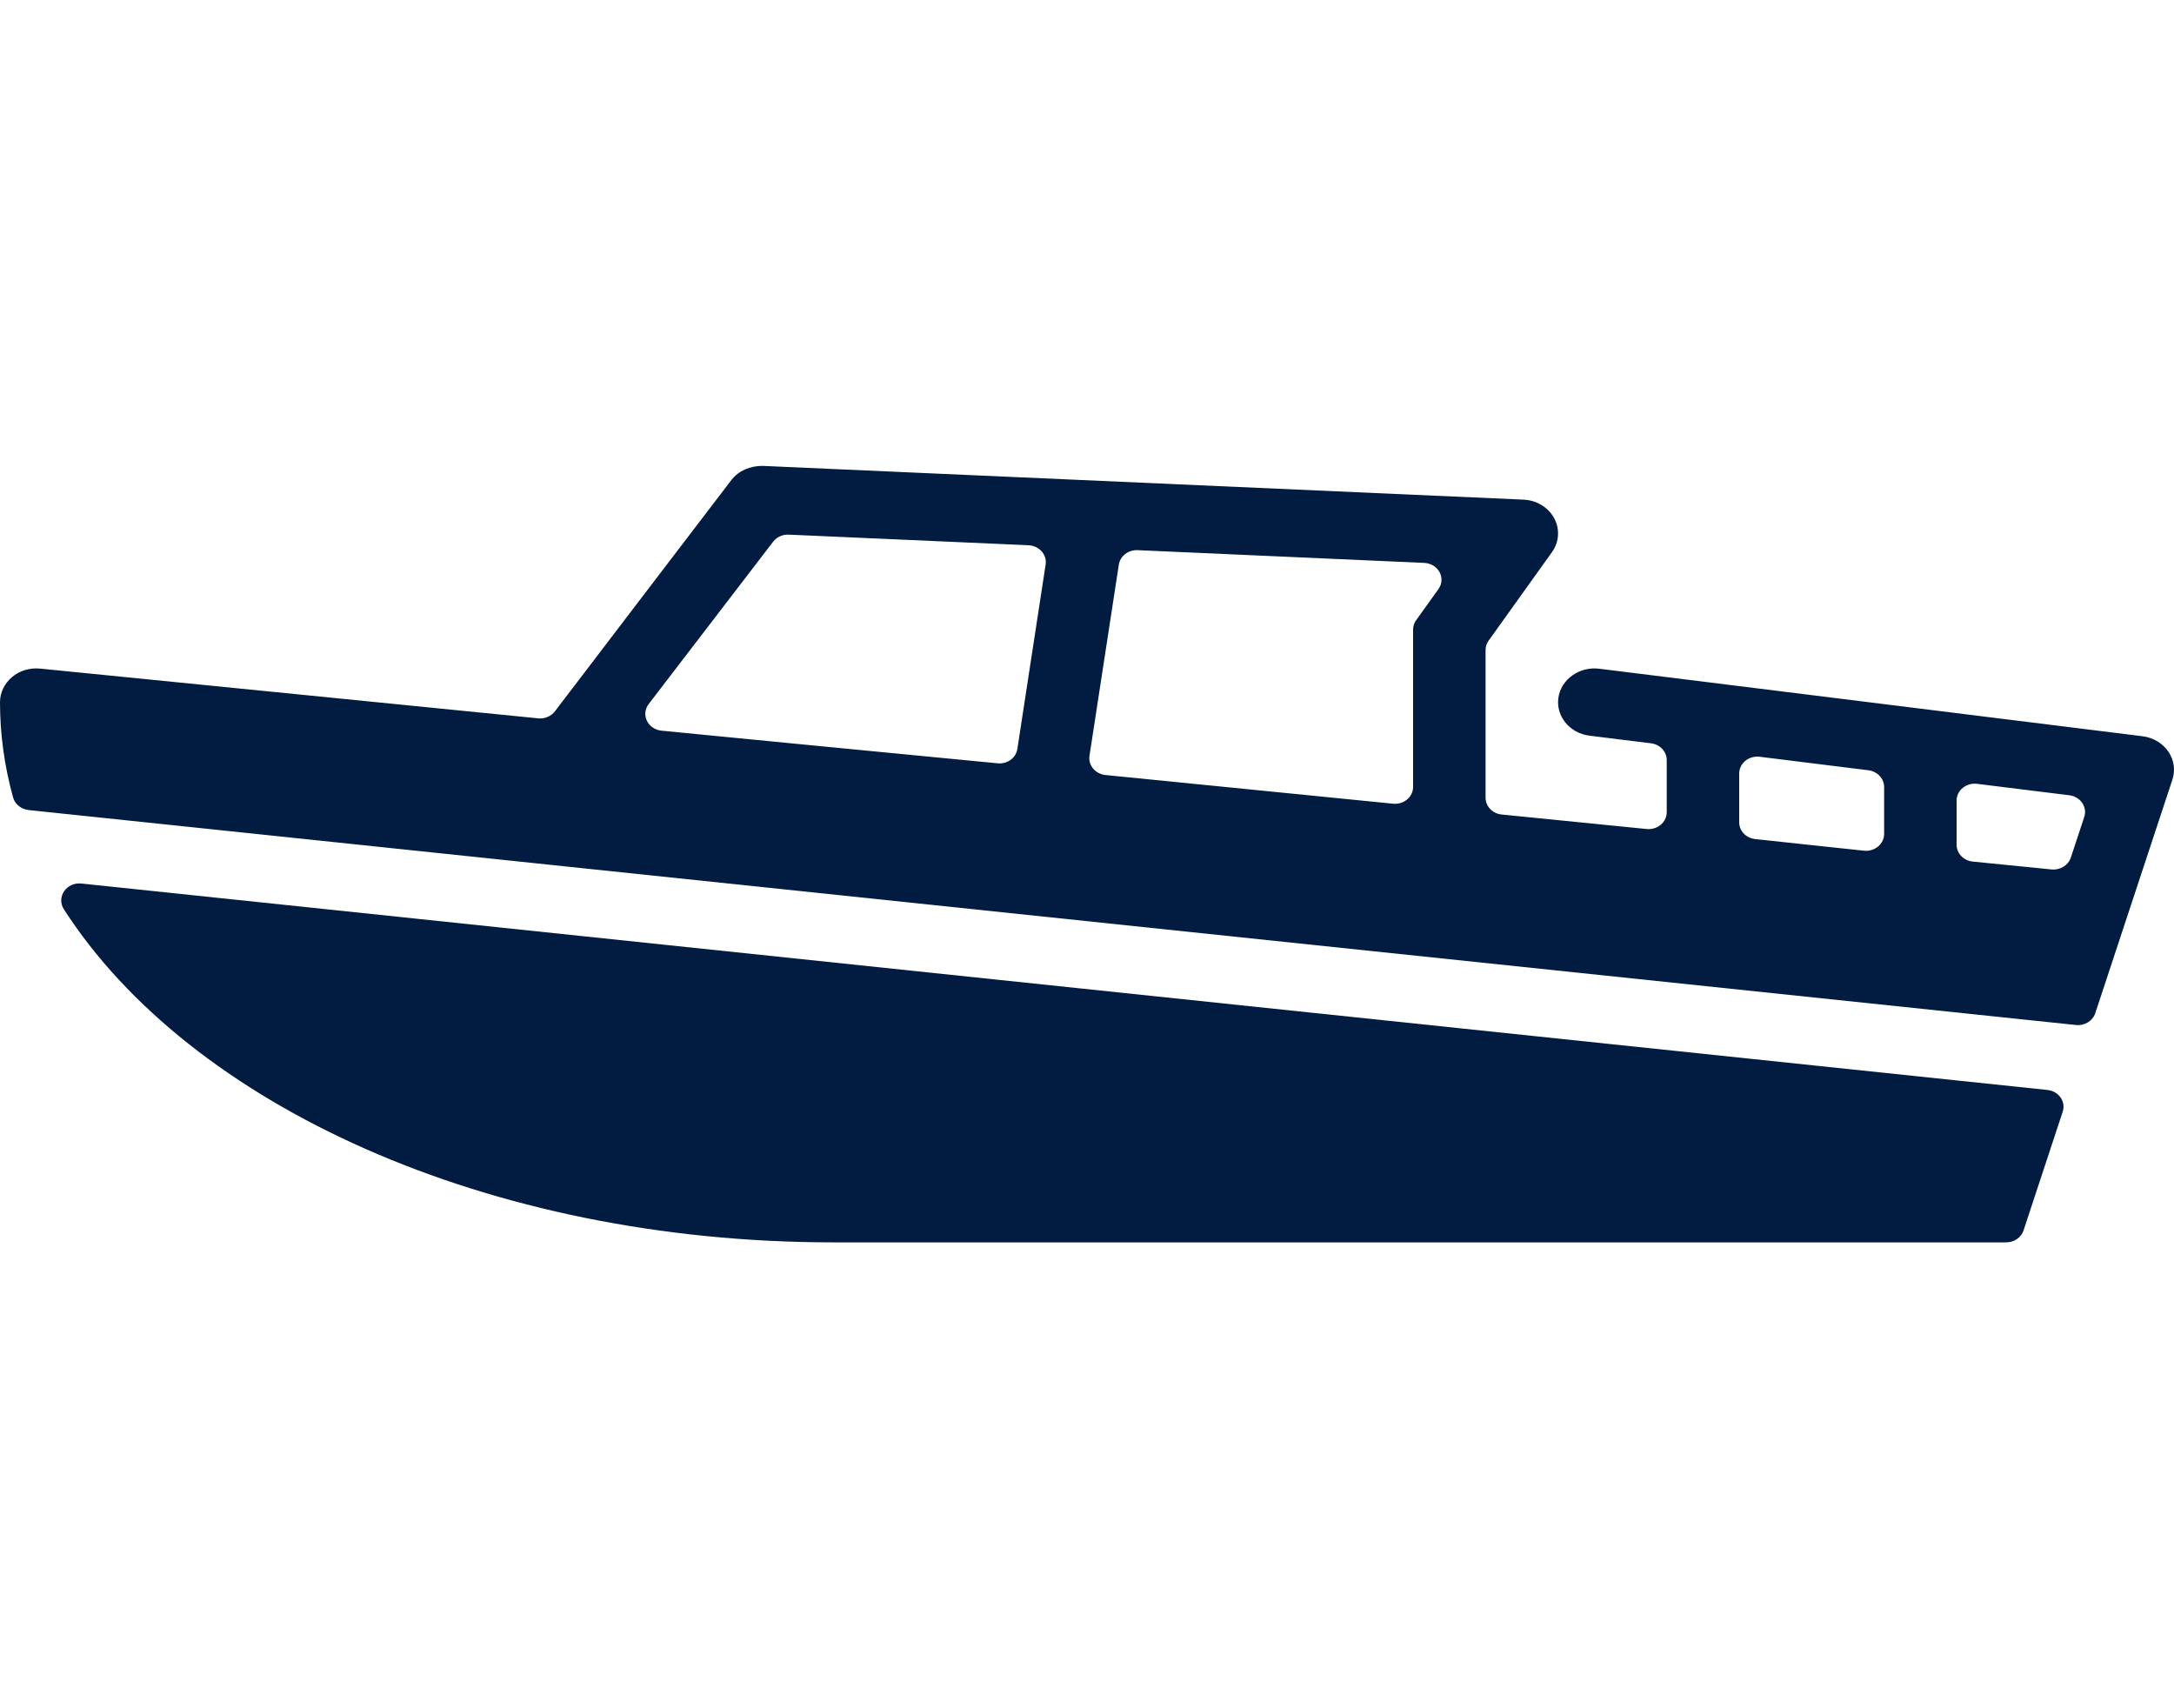 <svg width="42" height="33" viewBox="0 0 42 33" fill="none" xmlns="http://www.w3.org/2000/svg">
<path d="M39.555 21.056L1.573 17.068C1.281 17.038 1.084 17.333 1.235 17.567C3.663 21.34 9.41 24 16.1 24H38.758C38.912 24 39.047 23.907 39.093 23.77L39.85 21.476C39.915 21.281 39.773 21.079 39.555 21.056Z" fill="#011C40"/>
<path d="M41.89 14.518C41.778 14.356 41.597 14.248 41.393 14.223L30.893 12.918C30.515 12.872 30.158 13.122 30.107 13.479C30.055 13.835 30.325 14.164 30.708 14.212L31.896 14.359C32.07 14.381 32.2 14.519 32.2 14.682V15.69C32.2 15.884 32.02 16.035 31.813 16.015L29.013 15.735C28.835 15.718 28.7 15.577 28.7 15.411V12.556C28.7 12.492 28.721 12.429 28.759 12.376L29.983 10.666C30.123 10.47 30.139 10.22 30.025 10.01C29.911 9.8 29.685 9.663 29.433 9.652L14.733 9C14.497 8.998 14.268 9.093 14.13 9.273C14.13 9.273 11.333 12.935 10.72 13.742C10.646 13.838 10.523 13.89 10.397 13.877L0.774 12.916C0.575 12.897 0.379 12.956 0.232 13.08C0.085 13.204 0 13.38 0 13.565C0 14.193 0.088 14.809 0.253 15.406C0.289 15.538 0.412 15.634 0.557 15.649L40.105 19.801C40.273 19.819 40.429 19.723 40.479 19.573L41.969 15.061C42.029 14.878 42 14.679 41.89 14.518ZM20.201 10.905L19.655 14.467C19.628 14.64 19.463 14.764 19.277 14.746C17.911 14.617 12.78 14.115 12.78 14.115C12.514 14.088 12.377 13.804 12.532 13.601L14.937 10.464C15.006 10.374 15.119 10.323 15.238 10.328L19.871 10.533C20.077 10.543 20.23 10.715 20.201 10.905ZM27.789 11.381L27.359 11.981C27.32 12.034 27.3 12.097 27.3 12.162V15.202C27.3 15.396 27.119 15.547 26.913 15.526L21.358 14.972C21.161 14.952 21.02 14.784 21.048 14.601L21.615 10.908C21.64 10.742 21.797 10.62 21.978 10.628L27.515 10.874C27.787 10.886 27.941 11.169 27.789 11.381ZM36.4 16.11C36.4 16.303 36.219 16.455 36.013 16.434C36.013 16.434 34.56 16.281 33.909 16.209C33.732 16.191 33.6 16.051 33.6 15.886V14.943C33.6 14.746 33.786 14.593 33.996 14.619L36.096 14.88C36.27 14.902 36.4 15.041 36.4 15.204V16.11ZM40.266 15.782L40.007 16.567C39.958 16.716 39.801 16.812 39.635 16.796L38.112 16.644C37.935 16.626 37.8 16.486 37.8 16.32V15.465C37.8 15.268 37.986 15.116 38.196 15.142L39.978 15.363C40.192 15.39 40.33 15.589 40.266 15.782Z" fill="#011C40"/>
</svg>
